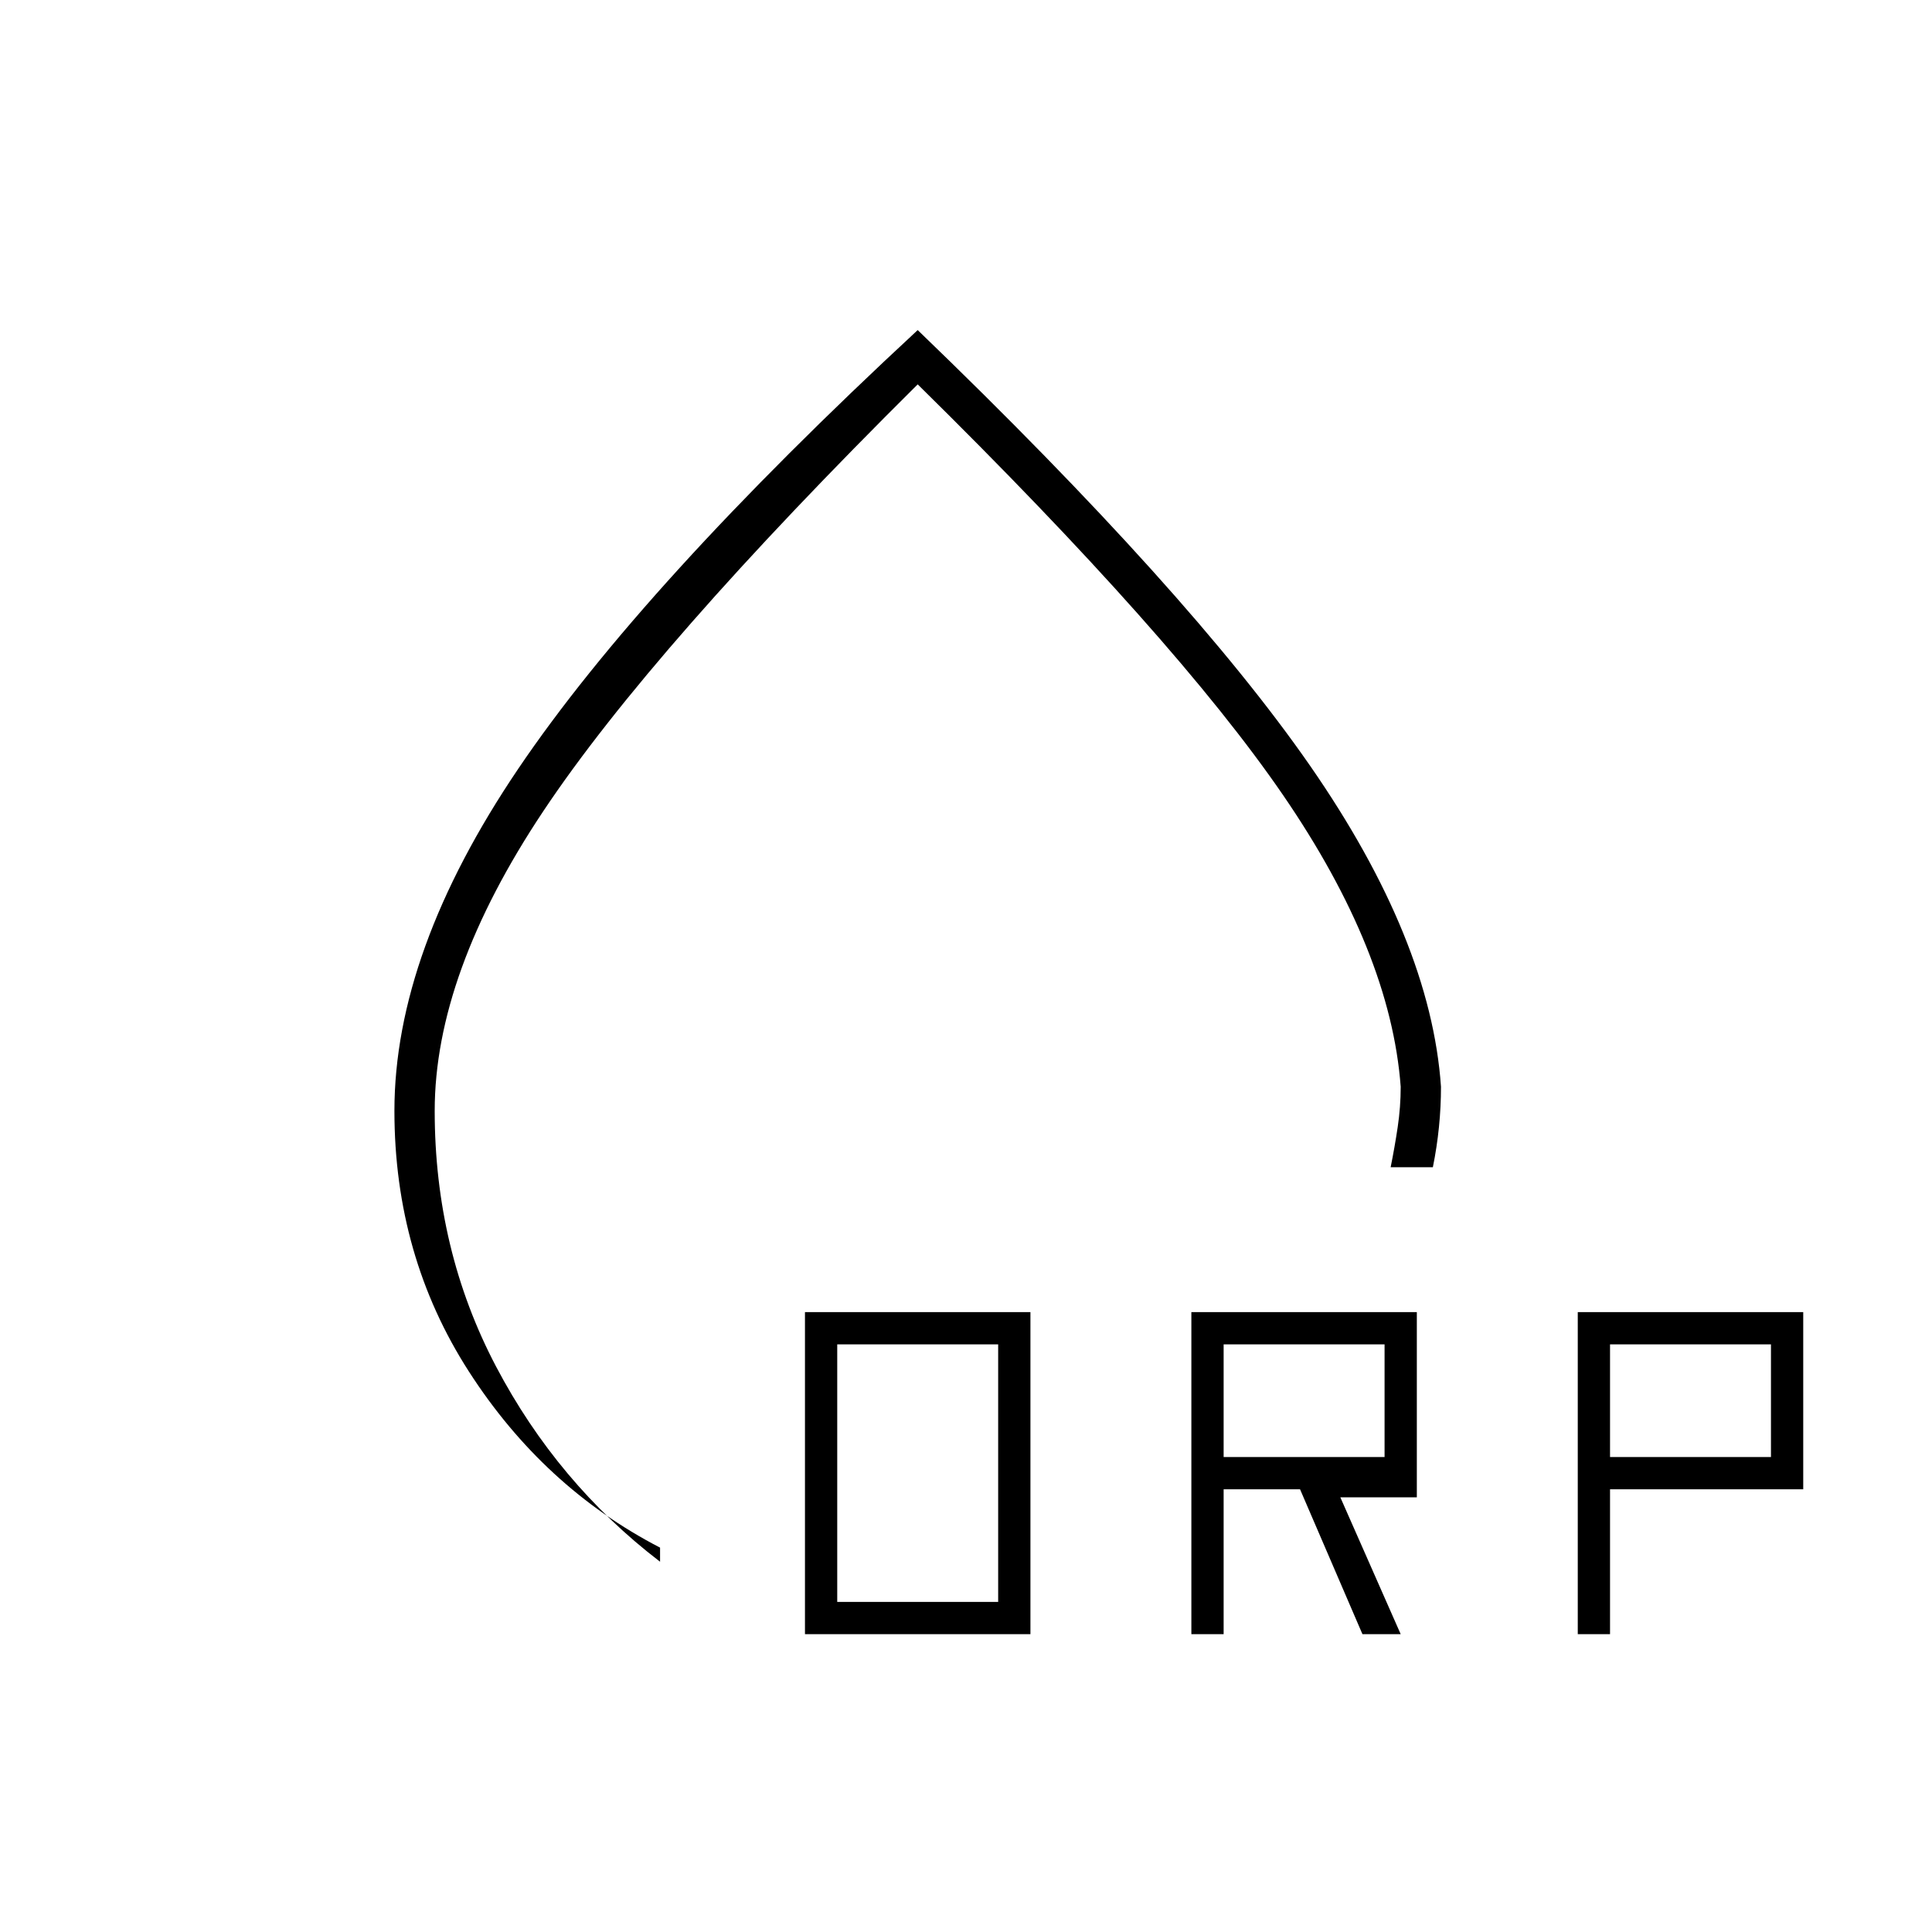 <svg xmlns="http://www.w3.org/2000/svg" height="20" width="20"><path d="M9.5 3.417q2.812 2.708 4.062 4.51 1.25 1.802 1.355 3.323 0 .208-.021.417-.021.208-.063.416h-.437q.042-.208.073-.416.031-.209.031-.417-.104-1.396-1.219-3.021-1.114-1.625-3.781-4.25-2.75 2.729-3.875 4.417Q4.5 10.083 4.5 11.5q0 1.438.635 2.646.636 1.208 1.698 2.021v-.146q-1.208-.625-1.979-1.823Q4.083 13 4.083 11.5q0-1.646 1.282-3.542Q6.646 6.062 9.5 3.417Zm0 6.645Zm-1.167 6.855v-3.334h2.334v3.334Zm.334-.334h1.666v-2.666H8.667Zm3.666.334v-3.334h2.334V15.5h-.792l.625 1.417h-.396l-.646-1.5h-.791v1.5Zm4 0v-3.334h2.334v1.834h-2v1.5Zm-3.666-1.834h1.666v-1.166h-1.666Zm4 0h1.666v-1.166h-1.666Z"/></svg>